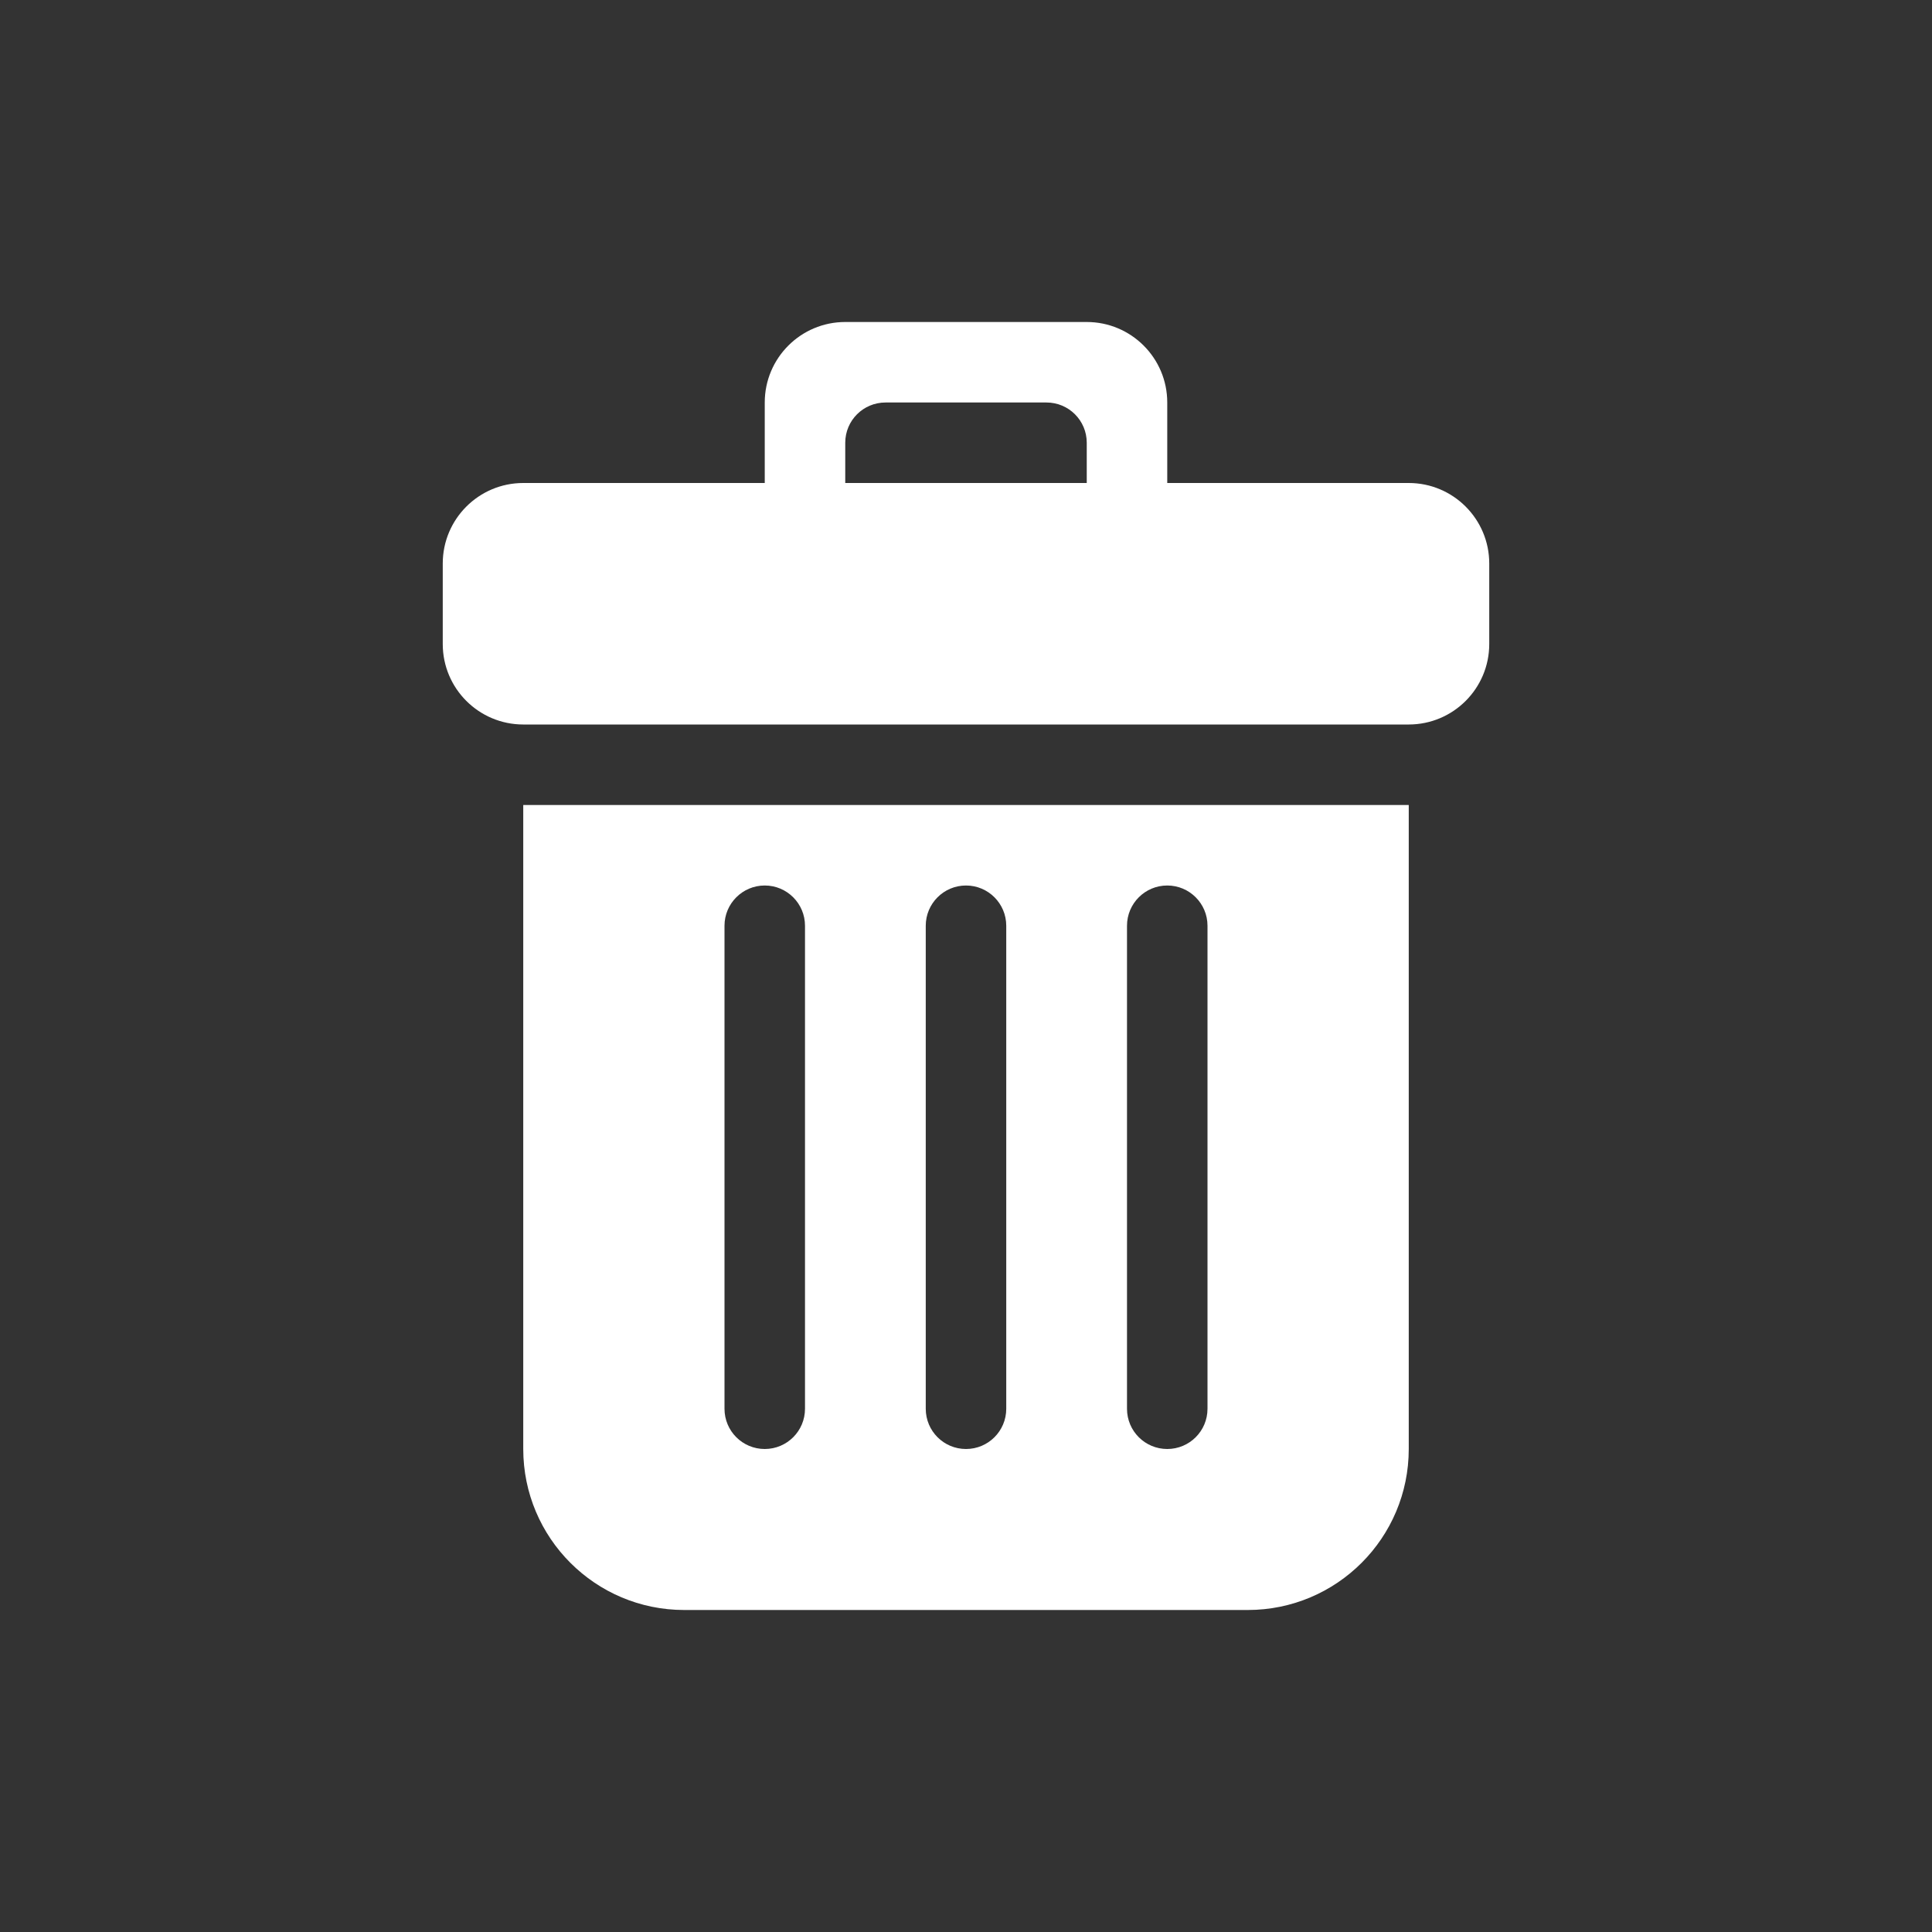 <svg width="30" height="30" viewBox="0 0 30 30" fill="none" xmlns="http://www.w3.org/2000/svg">
<rect x="0" y="0" width="30" height="30" fill="#333333" stroke="none"/>
<path fill-rule="evenodd" clip-rule="evenodd" d="M11.25 14.375C11.25 14.03 11.53 13.75 11.875 13.75C12.22 13.75 12.5 14.03 12.5 14.375V21.875C12.5 22.221 12.22 22.5 11.875 22.5C11.53 22.5 11.25 22.221 11.25 21.875V14.375ZM14.375 14.375C14.375 14.03 14.655 13.75 15 13.75C15.345 13.75 15.625 14.03 15.625 14.375V21.875C15.625 22.221 15.345 22.5 15 22.5C14.655 22.5 14.375 22.221 14.375 21.875V14.375ZM17.5 14.375C17.5 14.03 17.78 13.75 18.125 13.75C18.47 13.75 18.75 14.03 18.75 14.375V21.875C18.75 22.221 18.47 22.5 18.125 22.5C17.78 22.5 17.5 22.221 17.5 21.875V14.375ZM8.125 22.5C8.125 23.881 9.244 25 10.625 25H19.375C20.756 25 21.875 23.881 21.875 22.5V12.5H8.125V22.5ZM16.875 7.5H13.125V6.875C13.125 6.529 13.405 6.25 13.75 6.25H16.25C16.595 6.25 16.875 6.529 16.875 6.875V7.5ZM21.875 7.5H18.125V6.25C18.125 5.56 17.565 5 16.875 5H13.125C12.435 5 11.875 5.56 11.875 6.25V7.5H8.125C7.435 7.5 6.875 8.06 6.875 8.75V10C6.875 10.69 7.434 11.249 8.124 11.25H21.876C22.566 11.249 23.125 10.69 23.125 10V8.75C23.125 8.06 22.565 7.5 21.875 7.5Z" fill="white"/>
</svg>
